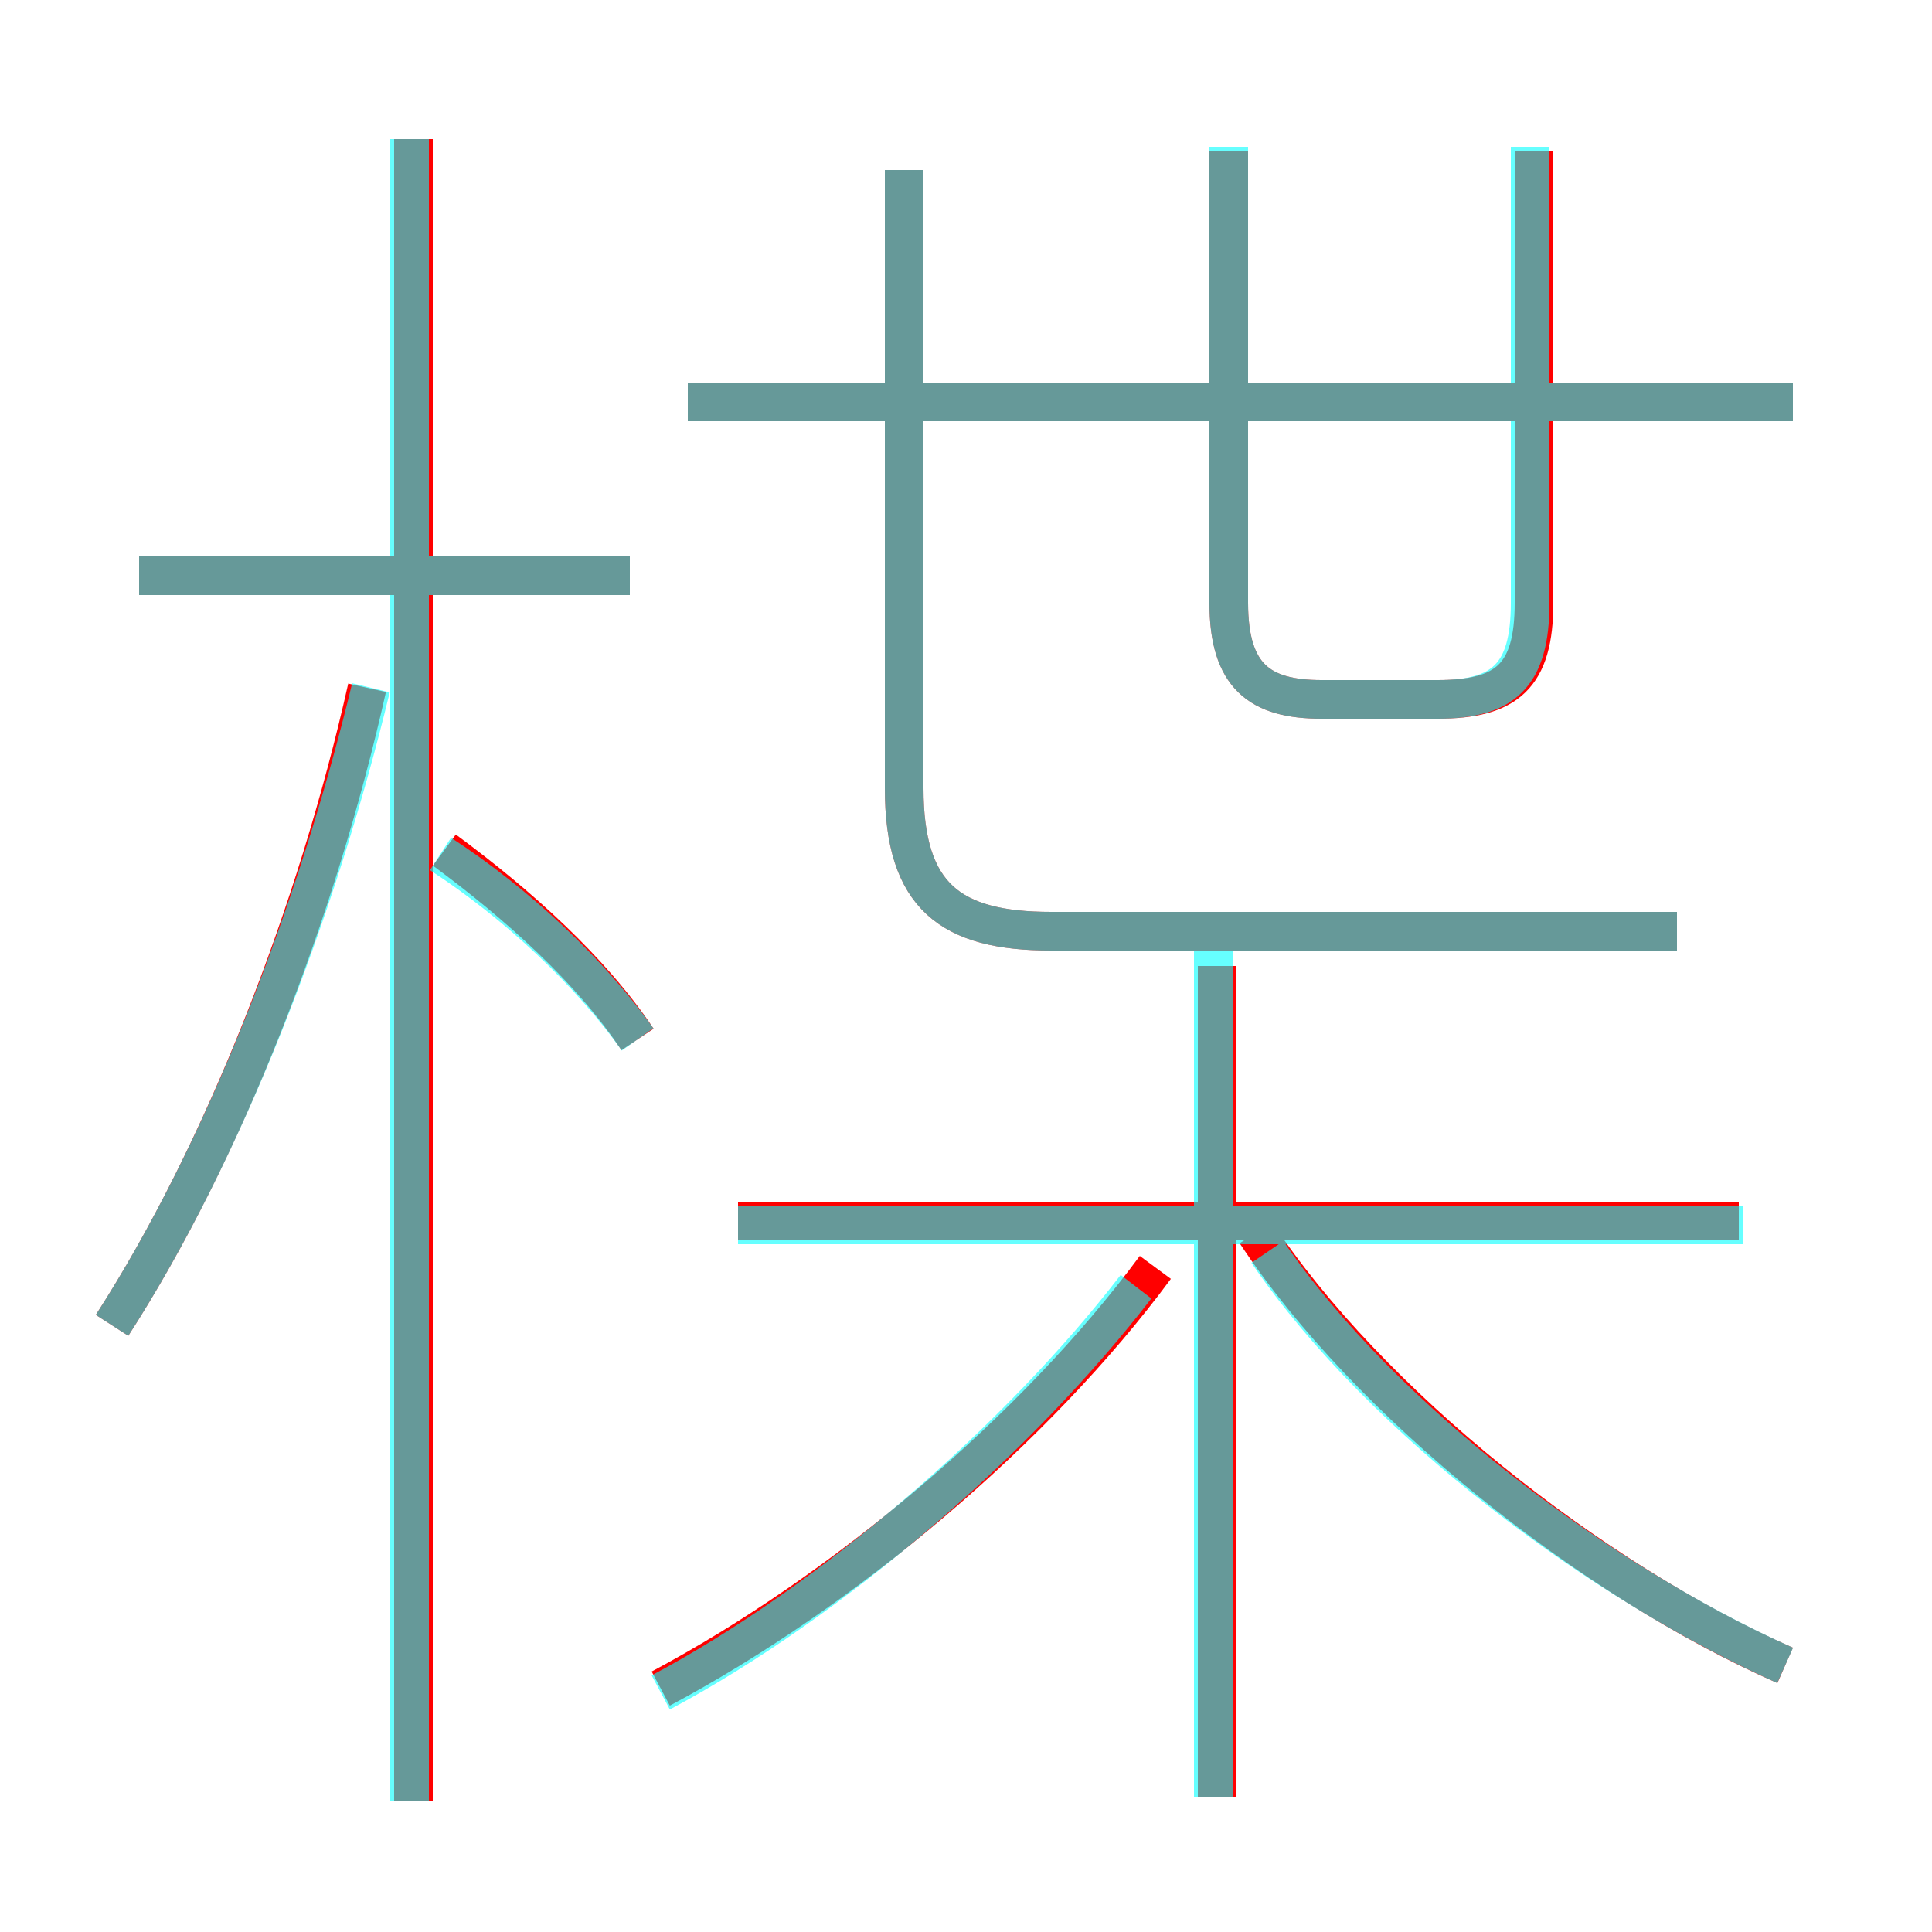 <?xml version='1.0' encoding='utf8'?>
<svg viewBox="0.0 -6.0 50.0 50.0" version="1.1" xmlns="http://www.w3.org/2000/svg">
<rect x="0.0" y="-6.0" width="50.0" height="50.0" fill="#333333" stroke="none"/>
<rect x="-1000" y="-1000" width="2000" height="2000" stroke="white" fill="white"/>
<g style="fill:none;stroke:rgba(255, 0, 0, 1);  stroke-width:1"><path d="M 43.4 -19.9 L 27.2 -19.9 C 24.6 -19.9 23.4 -20.8 23.4 -23.6 L 23.4 -39.6 M 2.9 -9.7 C 5.8 -14.2 8.2 -20.4 9.5 -26.2 M 17.1 -0.3 C 21.8 -2.8 26.8 -7.0 29.9 -11.2 M 16.5 -17.1 C 15.3 -18.9 13.4 -20.6 11.5 -22.0 M 16.3 -29.1 L 3.6 -29.1 M 31.5 2.5 L 31.5 -19.0 M 45.0 -12.4 L 19.1 -12.4 M 46.2 -0.9 C 41.2 -3.1 35.4 -7.7 32.5 -12.1 M 46.4 -33.6 L 17.8 -33.6 M 31.8 -40.1 L 31.8 -28.4 C 31.8 -26.5 32.6 -25.9 34.2 -25.9 L 37.2 -25.9 C 39.0 -25.9 39.7 -26.5 39.7 -28.4 L 39.7 -40.1 M 10.7 2.6 L 10.7 -40.4" transform="translate(0.0 38.0)" />
</g>
<g style="fill:none;stroke:rgba(0, 255, 255, 0.6);  stroke-width:1">
<path d="M 23.4 -39.6 L 23.4 -23.6 C 23.4 -20.8 24.6 -19.9 27.2 -19.9 L 43.4 -19.9 M 2.9 -9.7 C 5.8 -14.2 8.2 -20.4 9.6 -26.2 M 10.6 2.6 L 10.6 -40.4 M 17.1 -0.2 C 21.6 -2.6 26.4 -6.8 29.4 -10.7 M 16.5 -17.1 C 15.3 -18.8 13.4 -20.6 11.4 -21.9 M 16.3 -29.1 L 3.6 -29.1 M 31.4 2.5 L 31.4 -19.4 M 45.1 -12.3 L 19.1 -12.3 M 46.2 -0.9 C 41.5 -3.0 35.8 -7.2 32.8 -11.6 M 46.4 -33.6 L 17.8 -33.6 M 31.8 -40.2 L 31.8 -28.4 C 31.8 -26.5 32.6 -25.9 34.2 -25.9 L 37.2 -25.9 C 38.9 -25.9 39.6 -26.5 39.6 -28.4 L 39.6 -40.2" transform="translate(0.0 38.0)" />
</g>
</svg>